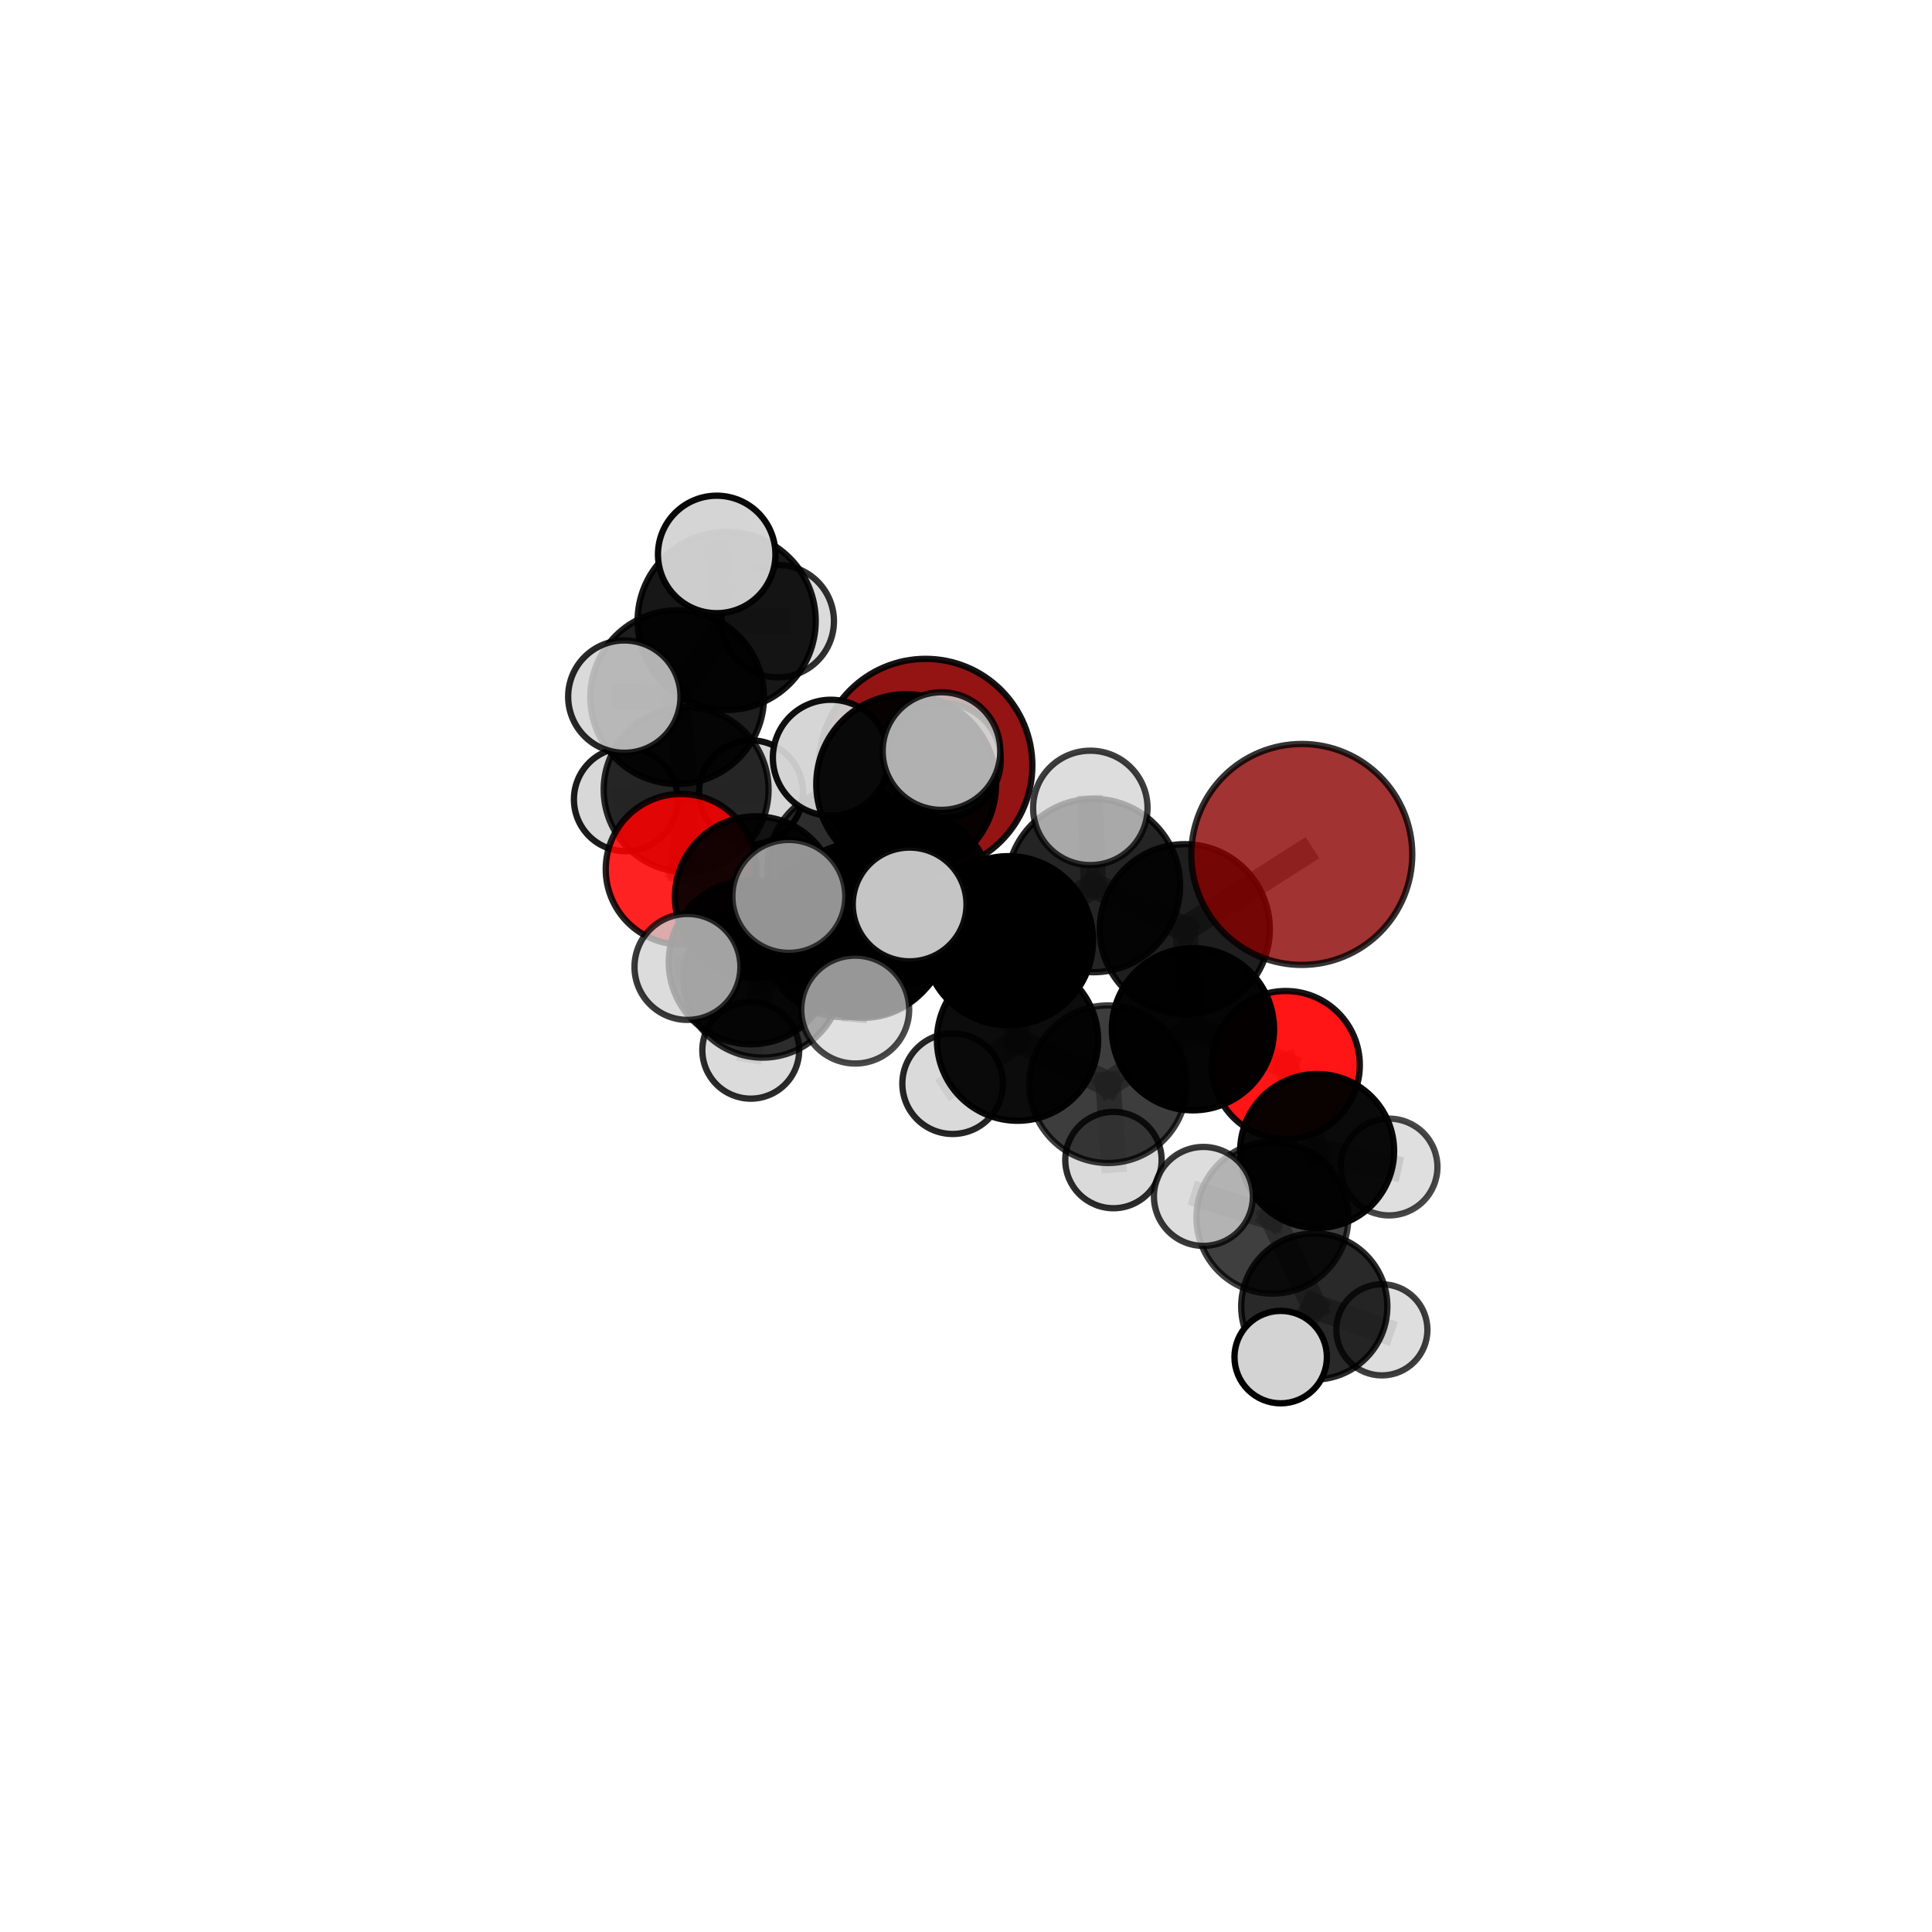 <?xml version="1.0" encoding="utf-8" standalone="no"?>
<!DOCTYPE svg PUBLIC "-//W3C//DTD SVG 1.1//EN"
  "http://www.w3.org/Graphics/SVG/1.1/DTD/svg11.dtd">
<svg xmlns:xlink="http://www.w3.org/1999/xlink" width="153pt" height="153pt" viewBox="0 0 153 153" xmlns="http://www.w3.org/2000/svg" version="1.1">
 <defs>
  <style type="text/css">*{stroke-linejoin: round; stroke-linecap: butt}</style>
 </defs>
 <g id="figure_1">
  <g id="patch_1">
   <path d="M 0 153 
L 153 153 
L 153 0 
L 0 0 
L 0 153 
z
" style="fill: none"/>
  </g>
  <g id="patch_2">
   <path d="M 7.2 145.8 
L 145.8 145.8 
L 145.8 7.2 
L 7.2 7.2 
L 7.2 145.8 
z
" style="fill: none"/>
  </g>
  <g id="axes_1">
   <g id="line2d_1">
    <path d="M 73.303 60.627 
L 67.287 68.754 
" clip-path="url(#p244b15a304)" style="fill: none; stroke: #808080; stroke-opacity: 0.693; stroke-width: 2; stroke-linecap: square"/>
   </g>
   <g id="line2d_2">
    <path d="M 67.287 68.754 
L 59.841 71.036 
" clip-path="url(#p244b15a304)" style="fill: none; stroke: #808080; stroke-opacity: 0.668; stroke-width: 2; stroke-linecap: square"/>
   </g>
   <g id="line2d_3">
    <path d="M 103.093 67.665 
L 93.827 73.586 
" clip-path="url(#p244b15a304)" style="fill: none; stroke: #808080; stroke-opacity: 0.729; stroke-width: 2; stroke-linecap: square"/>
   </g>
   <g id="line2d_4">
    <path d="M 93.827 73.586 
L 94.474 81.508 
" clip-path="url(#p244b15a304)" style="fill: none; stroke: #808080; stroke-opacity: 0.688; stroke-width: 2; stroke-linecap: square"/>
   </g>
   <g id="line2d_5">
    <path d="M 101.821 84.348 
L 94.474 81.508 
" clip-path="url(#p244b15a304)" style="fill: none; stroke: #808080; stroke-opacity: 0.656; stroke-width: 2; stroke-linecap: square"/>
   </g>
   <g id="line2d_6">
    <path d="M 101.821 84.348 
L 104.307 91.152 
" clip-path="url(#p244b15a304)" style="fill: none; stroke: #808080; stroke-opacity: 0.633; stroke-width: 2; stroke-linecap: square"/>
   </g>
   <g id="line2d_7">
    <path d="M 104.307 91.152 
L 100.763 96.43 
" clip-path="url(#p244b15a304)" style="fill: none; stroke: #808080; stroke-opacity: 0.613; stroke-width: 2; stroke-linecap: square"/>
   </g>
   <g id="line2d_8">
    <path d="M 104.307 91.152 
L 110.004 92.42 
" clip-path="url(#p244b15a304)" style="fill: none; stroke: #808080; stroke-opacity: 0.612; stroke-width: 2; stroke-linecap: square"/>
   </g>
   <g id="line2d_9">
    <path d="M 53.931 68.836 
L 59.841 71.036 
" clip-path="url(#p244b15a304)" style="fill: none; stroke: #808080; stroke-opacity: 0.661; stroke-width: 2; stroke-linecap: square"/>
   </g>
   <g id="line2d_10">
    <path d="M 53.931 68.836 
L 54.337 62.536 
" clip-path="url(#p244b15a304)" style="fill: none; stroke: #808080; stroke-opacity: 0.671; stroke-width: 2; stroke-linecap: square"/>
   </g>
   <g id="line2d_11">
    <path d="M 54.337 62.536 
L 53.625 55.208 
" clip-path="url(#p244b15a304)" style="fill: none; stroke: #808080; stroke-opacity: 0.707; stroke-width: 2; stroke-linecap: square"/>
   </g>
   <g id="line2d_12">
    <path d="M 54.337 62.536 
L 49.552 63.308 
" clip-path="url(#p244b15a304)" style="fill: none; stroke: #808080; stroke-opacity: 0.673; stroke-width: 2; stroke-linecap: square"/>
   </g>
   <g id="line2d_13">
    <path d="M 54.337 62.536 
L 59.477 62.75 
" clip-path="url(#p244b15a304)" style="fill: none; stroke: #808080; stroke-opacity: 0.675; stroke-width: 2; stroke-linecap: square"/>
   </g>
   <g id="line2d_14">
    <path d="M 71.779 71.021 
L 79.863 74.497 
" clip-path="url(#p244b15a304)" style="fill: none; stroke: #808080; stroke-opacity: 0.716; stroke-width: 2; stroke-linecap: square"/>
   </g>
   <g id="line2d_15">
    <path d="M 71.779 71.021 
L 66.892 73.954 
" clip-path="url(#p244b15a304)" style="fill: none; stroke: #808080; stroke-opacity: 0.709; stroke-width: 2; stroke-linecap: square"/>
   </g>
   <g id="line2d_16">
    <path d="M 71.779 71.021 
L 71.763 62.096 
" clip-path="url(#p244b15a304)" style="fill: none; stroke: #808080; stroke-opacity: 0.749; stroke-width: 2; stroke-linecap: square"/>
   </g>
   <g id="line2d_17">
    <path d="M 71.779 71.021 
L 68.271 73.583 
" clip-path="url(#p244b15a304)" style="fill: none; stroke: #808080; stroke-opacity: 0.732; stroke-width: 2; stroke-linecap: square"/>
   </g>
   <g id="line2d_18">
    <path d="M 79.863 74.497 
L 86.592 70.127 
" clip-path="url(#p244b15a304)" style="fill: none; stroke: #808080; stroke-opacity: 0.719; stroke-width: 2; stroke-linecap: square"/>
   </g>
   <g id="line2d_19">
    <path d="M 79.863 74.497 
L 80.581 82.376 
" clip-path="url(#p244b15a304)" style="fill: none; stroke: #808080; stroke-opacity: 0.683; stroke-width: 2; stroke-linecap: square"/>
   </g>
   <g id="line2d_20">
    <path d="M 66.892 73.954 
L 59.462 76.197 
" clip-path="url(#p244b15a304)" style="fill: none; stroke: #808080; stroke-opacity: 0.684; stroke-width: 2; stroke-linecap: square"/>
   </g>
   <g id="line2d_21">
    <path d="M 66.892 73.954 
L 68.352 74.186 
" clip-path="url(#p244b15a304)" style="fill: none; stroke: #808080; stroke-opacity: 0.678; stroke-width: 2; stroke-linecap: square"/>
   </g>
   <g id="line2d_22">
    <path d="M 71.763 62.096 
L 65.795 60.004 
" clip-path="url(#p244b15a304)" style="fill: none; stroke: #808080; stroke-opacity: 0.777; stroke-width: 2; stroke-linecap: square"/>
   </g>
   <g id="line2d_23">
    <path d="M 71.763 62.096 
L 74.559 59.478 
" clip-path="url(#p244b15a304)" style="fill: none; stroke: #808080; stroke-opacity: 0.786; stroke-width: 2; stroke-linecap: square"/>
   </g>
   <g id="line2d_24">
    <path d="M 71.763 62.096 
L 74.726 60.207 
" clip-path="url(#p244b15a304)" style="fill: none; stroke: #808080; stroke-opacity: 0.769; stroke-width: 2; stroke-linecap: square"/>
   </g>
   <g id="line2d_25">
    <path d="M 68.271 73.583 
L 62.471 70.987 
" clip-path="url(#p244b15a304)" style="fill: none; stroke: #808080; stroke-opacity: 0.745; stroke-width: 2; stroke-linecap: square"/>
   </g>
   <g id="line2d_26">
    <path d="M 68.271 73.583 
L 67.728 79.951 
" clip-path="url(#p244b15a304)" style="fill: none; stroke: #808080; stroke-opacity: 0.721; stroke-width: 2; stroke-linecap: square"/>
   </g>
   <g id="line2d_27">
    <path d="M 68.271 73.583 
L 72.037 71.626 
" clip-path="url(#p244b15a304)" style="fill: none; stroke: #808080; stroke-opacity: 0.749; stroke-width: 2; stroke-linecap: square"/>
   </g>
   <g id="line2d_28">
    <path d="M 86.592 70.127 
L 93.827 73.586 
" clip-path="url(#p244b15a304)" style="fill: none; stroke: #808080; stroke-opacity: 0.722; stroke-width: 2; stroke-linecap: square"/>
   </g>
   <g id="line2d_29">
    <path d="M 86.592 70.127 
L 86.346 63.979 
" clip-path="url(#p244b15a304)" style="fill: none; stroke: #808080; stroke-opacity: 0.75; stroke-width: 2; stroke-linecap: square"/>
   </g>
   <g id="line2d_30">
    <path d="M 80.581 82.376 
L 87.751 85.862 
" clip-path="url(#p244b15a304)" style="fill: none; stroke: #808080; stroke-opacity: 0.649; stroke-width: 2; stroke-linecap: square"/>
   </g>
   <g id="line2d_31">
    <path d="M 80.581 82.376 
L 75.441 85.821 
" clip-path="url(#p244b15a304)" style="fill: none; stroke: #808080; stroke-opacity: 0.649; stroke-width: 2; stroke-linecap: square"/>
   </g>
   <g id="line2d_32">
    <path d="M 59.462 76.197 
L 60.399 77.485 
" clip-path="url(#p244b15a304)" style="fill: none; stroke: #808080; stroke-opacity: 0.66; stroke-width: 2; stroke-linecap: square"/>
   </g>
   <g id="line2d_33">
    <path d="M 59.462 76.197 
L 54.441 76.573 
" clip-path="url(#p244b15a304)" style="fill: none; stroke: #808080; stroke-opacity: 0.682; stroke-width: 2; stroke-linecap: square"/>
   </g>
   <g id="line2d_34">
    <path d="M 68.352 74.186 
L 67.287 68.754 
" clip-path="url(#p244b15a304)" style="fill: none; stroke: #808080; stroke-opacity: 0.671; stroke-width: 2; stroke-linecap: square"/>
   </g>
   <g id="line2d_35">
    <path d="M 68.352 74.186 
L 60.399 77.485 
" clip-path="url(#p244b15a304)" style="fill: none; stroke: #808080; stroke-opacity: 0.654; stroke-width: 2; stroke-linecap: square"/>
   </g>
   <g id="line2d_36">
    <path d="M 60.399 77.485 
L 59.841 71.036 
" clip-path="url(#p244b15a304)" style="fill: none; stroke: #808080; stroke-opacity: 0.652; stroke-width: 2; stroke-linecap: square"/>
   </g>
   <g id="line2d_37">
    <path d="M 60.399 77.485 
L 59.455 83.171 
" clip-path="url(#p244b15a304)" style="fill: none; stroke: #808080; stroke-opacity: 0.625; stroke-width: 2; stroke-linecap: square"/>
   </g>
   <g id="line2d_38">
    <path d="M 87.751 85.862 
L 94.474 81.508 
" clip-path="url(#p244b15a304)" style="fill: none; stroke: #808080; stroke-opacity: 0.652; stroke-width: 2; stroke-linecap: square"/>
   </g>
   <g id="line2d_39">
    <path d="M 87.751 85.862 
L 88.176 91.867 
" clip-path="url(#p244b15a304)" style="fill: none; stroke: #808080; stroke-opacity: 0.621; stroke-width: 2; stroke-linecap: square"/>
   </g>
   <g id="line2d_40">
    <path d="M 100.763 96.43 
L 104.082 103.465 
" clip-path="url(#p244b15a304)" style="fill: none; stroke: #808080; stroke-opacity: 0.593; stroke-width: 2; stroke-linecap: square"/>
   </g>
   <g id="line2d_41">
    <path d="M 100.763 96.43 
L 95.301 94.746 
" clip-path="url(#p244b15a304)" style="fill: none; stroke: #808080; stroke-opacity: 0.616; stroke-width: 2; stroke-linecap: square"/>
   </g>
   <g id="line2d_42">
    <path d="M 53.625 55.208 
L 57.546 49.17 
" clip-path="url(#p244b15a304)" style="fill: none; stroke: #808080; stroke-opacity: 0.747; stroke-width: 2; stroke-linecap: square"/>
   </g>
   <g id="line2d_43">
    <path d="M 53.625 55.208 
L 49.442 55.167 
" clip-path="url(#p244b15a304)" style="fill: none; stroke: #808080; stroke-opacity: 0.74; stroke-width: 2; stroke-linecap: square"/>
   </g>
   <g id="line2d_44">
    <path d="M 104.082 103.465 
L 101.421 107.473 
" clip-path="url(#p244b15a304)" style="fill: none; stroke: #808080; stroke-opacity: 0.574; stroke-width: 2; stroke-linecap: square"/>
   </g>
   <g id="line2d_45">
    <path d="M 104.082 103.465 
L 109.434 105.314 
" clip-path="url(#p244b15a304)" style="fill: none; stroke: #808080; stroke-opacity: 0.569; stroke-width: 2; stroke-linecap: square"/>
   </g>
   <g id="line2d_46">
    <path d="M 57.546 49.17 
L 56.758 43.907 
" clip-path="url(#p244b15a304)" style="fill: none; stroke: #808080; stroke-opacity: 0.78; stroke-width: 2; stroke-linecap: square"/>
   </g>
   <g id="line2d_47">
    <path d="M 57.546 49.17 
L 61.594 49.194 
" clip-path="url(#p244b15a304)" style="fill: none; stroke: #808080; stroke-opacity: 0.754; stroke-width: 2; stroke-linecap: square"/>
   </g>
   <g id="Path3DCollection_1">
    <path d="M 49.552 67.411 
C 50.64 67.411 51.684 66.978 52.453 66.209 
C 53.222 65.44 53.655 64.396 53.655 63.308 
C 53.655 62.22 53.222 61.176 52.453 60.407 
C 51.684 59.638 50.64 59.205 49.552 59.205 
C 48.464 59.205 47.421 59.638 46.651 60.407 
C 45.882 61.176 45.45 62.22 45.45 63.308 
C 45.45 64.396 45.882 65.44 46.651 66.209 
C 47.421 66.978 48.464 67.411 49.552 67.411 
z
" clip-path="url(#p244b15a304)" style="fill: #d3d3d3; fill-opacity: 0.888; stroke: #000000; stroke-opacity: 0.888; stroke-width: 0.5"/>
    <path d="M 59.477 66.867 
C 60.569 66.867 61.617 66.433 62.389 65.661 
C 63.161 64.889 63.595 63.842 63.595 62.75 
C 63.595 61.658 63.161 60.61 62.389 59.838 
C 61.617 59.066 60.569 58.632 59.477 58.632 
C 58.385 58.632 57.338 59.066 56.565 59.838 
C 55.793 60.61 55.359 61.658 55.359 62.75 
C 55.359 63.842 55.793 64.889 56.565 65.661 
C 57.338 66.433 58.385 66.867 59.477 66.867 
z
" clip-path="url(#p244b15a304)" style="fill: #d3d3d3; fill-opacity: 0.933; stroke: #000000; stroke-opacity: 0.933; stroke-width: 0.5"/>
    <path d="M 61.594 53.643 
C 62.774 53.643 63.906 53.174 64.74 52.34 
C 65.574 51.506 66.043 50.374 66.043 49.194 
C 66.043 48.014 65.574 46.883 64.74 46.049 
C 63.906 45.214 62.774 44.746 61.594 44.746 
C 60.415 44.746 59.283 45.214 58.449 46.049 
C 57.615 46.883 57.146 48.014 57.146 49.194 
C 57.146 50.374 57.615 51.506 58.449 52.34 
C 59.283 53.174 60.415 53.643 61.594 53.643 
z
" clip-path="url(#p244b15a304)" style="fill: #d3d3d3; fill-opacity: 0.809; stroke: #000000; stroke-opacity: 0.809; stroke-width: 0.5"/>
    <path d="M 54.337 69.063 
C 56.068 69.063 57.728 68.376 58.952 67.152 
C 60.176 65.928 60.864 64.267 60.864 62.536 
C 60.864 60.805 60.176 59.145 58.952 57.921 
C 57.728 56.697 56.068 56.009 54.337 56.009 
C 52.606 56.009 50.945 56.697 49.721 57.921 
C 48.497 59.145 47.809 60.805 47.809 62.536 
C 47.809 64.267 48.497 65.928 49.721 67.152 
C 50.945 68.376 52.606 69.063 54.337 69.063 
z
" clip-path="url(#p244b15a304)" style="fill-opacity: 0.827; stroke: #000000; stroke-opacity: 0.827; stroke-width: 0.5"/>
    <path d="M 57.546 56.221 
C 59.416 56.221 61.21 55.478 62.532 54.156 
C 63.854 52.834 64.597 51.04 64.597 49.17 
C 64.597 47.3 63.854 45.506 62.532 44.184 
C 61.21 42.861 59.416 42.118 57.546 42.118 
C 55.676 42.118 53.882 42.861 52.56 44.184 
C 51.237 45.506 50.494 47.3 50.494 49.17 
C 50.494 51.04 51.237 52.834 52.56 54.156 
C 53.882 55.478 55.676 56.221 57.546 56.221 
z
" clip-path="url(#p244b15a304)" style="fill-opacity: 0.908; stroke: #000000; stroke-opacity: 0.908; stroke-width: 0.5"/>
    <path d="M 53.625 62.083 
C 55.448 62.083 57.197 61.358 58.486 60.069 
C 59.775 58.78 60.5 57.031 60.5 55.208 
C 60.5 53.384 59.775 51.635 58.486 50.346 
C 57.197 49.057 55.448 48.332 53.625 48.332 
C 51.801 48.332 50.052 49.057 48.763 50.346 
C 47.474 51.635 46.749 53.384 46.749 55.208 
C 46.749 57.031 47.474 58.78 48.763 60.069 
C 50.052 61.358 51.801 62.083 53.625 62.083 
z
" clip-path="url(#p244b15a304)" style="fill-opacity: 0.882; stroke: #000000; stroke-opacity: 0.882; stroke-width: 0.5"/>
    <path d="M 53.931 74.797 
C 55.512 74.797 57.029 74.169 58.147 73.051 
C 59.264 71.933 59.893 70.417 59.893 68.836 
C 59.893 67.255 59.264 65.739 58.147 64.621 
C 57.029 63.503 55.512 62.875 53.931 62.875 
C 52.35 62.875 50.834 63.503 49.716 64.621 
C 48.598 65.739 47.97 67.255 47.97 68.836 
C 47.97 70.417 48.598 71.933 49.716 73.051 
C 50.834 74.169 52.35 74.797 53.931 74.797 
z
" clip-path="url(#p244b15a304)" style="fill: #ff0000; fill-opacity: 0.864; stroke: #000000; stroke-opacity: 0.864; stroke-width: 0.5"/>
    <path d="M 56.758 48.559 
C 57.991 48.559 59.175 48.068 60.047 47.196 
C 60.919 46.324 61.409 45.141 61.409 43.907 
C 61.409 42.673 60.919 41.49 60.047 40.618 
C 59.175 39.745 57.991 39.255 56.758 39.255 
C 55.524 39.255 54.341 39.745 53.469 40.618 
C 52.596 41.49 52.106 42.673 52.106 43.907 
C 52.106 45.141 52.596 46.324 53.469 47.196 
C 54.341 48.068 55.524 48.559 56.758 48.559 
z
" clip-path="url(#p244b15a304)" style="fill: #d3d3d3; fill-opacity: 0.964; stroke: #000000; stroke-opacity: 0.964; stroke-width: 0.5"/>
    <path d="M 73.303 69.078 
C 75.545 69.078 77.695 68.188 79.279 66.603 
C 80.864 65.018 81.755 62.868 81.755 60.627 
C 81.755 58.386 80.864 56.236 79.279 54.651 
C 77.695 53.066 75.545 52.176 73.303 52.176 
C 71.062 52.176 68.912 53.066 67.328 54.651 
C 65.743 56.236 64.852 58.386 64.852 60.627 
C 64.852 62.868 65.743 65.018 67.328 66.603 
C 68.912 68.188 71.062 69.078 73.303 69.078 
z
" clip-path="url(#p244b15a304)" style="fill: #8b0000; fill-opacity: 0.921; stroke: #000000; stroke-opacity: 0.921; stroke-width: 0.5"/>
    <path d="M 59.841 77.426 
C 61.536 77.426 63.161 76.752 64.359 75.554 
C 65.557 74.356 66.23 72.731 66.23 71.036 
C 66.23 69.342 65.557 67.717 64.359 66.518 
C 63.161 65.32 61.536 64.647 59.841 64.647 
C 58.147 64.647 56.521 65.32 55.323 66.518 
C 54.125 67.717 53.452 69.342 53.452 71.036 
C 53.452 72.731 54.125 74.356 55.323 75.554 
C 56.521 76.752 58.147 77.426 59.841 77.426 
z
" clip-path="url(#p244b15a304)" style="fill-opacity: 0.914; stroke: #000000; stroke-opacity: 0.914; stroke-width: 0.5"/>
    <path d="M 49.442 59.614 
C 50.621 59.614 51.753 59.146 52.587 58.312 
C 53.421 57.478 53.89 56.346 53.89 55.167 
C 53.89 53.987 53.421 52.856 52.587 52.022 
C 51.753 51.188 50.621 50.719 49.442 50.719 
C 48.262 50.719 47.131 51.188 46.297 52.022 
C 45.463 52.856 44.994 53.987 44.994 55.167 
C 44.994 56.346 45.463 57.478 46.297 58.312 
C 47.131 59.146 48.262 59.614 49.442 59.614 
z
" clip-path="url(#p244b15a304)" style="fill: #d3d3d3; fill-opacity: 0.846; stroke: #000000; stroke-opacity: 0.846; stroke-width: 0.5"/>
    <path d="M 67.287 75.252 
C 69.01 75.252 70.663 74.567 71.882 73.348 
C 73.1 72.13 73.785 70.477 73.785 68.754 
C 73.785 67.03 73.1 65.377 71.882 64.159 
C 70.663 62.94 69.01 62.256 67.287 62.256 
C 65.564 62.256 63.911 62.94 62.692 64.159 
C 61.474 65.377 60.789 67.03 60.789 68.754 
C 60.789 70.477 61.474 72.13 62.692 73.348 
C 63.911 74.567 65.564 75.252 67.287 75.252 
z
" clip-path="url(#p244b15a304)" style="fill-opacity: 0.824; stroke: #000000; stroke-opacity: 0.824; stroke-width: 0.5"/>
    <path d="M 59.455 87.006 
C 60.472 87.006 61.448 86.602 62.167 85.883 
C 62.886 85.164 63.29 84.188 63.29 83.171 
C 63.29 82.155 62.886 81.179 62.167 80.46 
C 61.448 79.741 60.472 79.337 59.455 79.337 
C 58.438 79.337 57.463 79.741 56.744 80.46 
C 56.024 81.179 55.62 82.155 55.62 83.171 
C 55.62 84.188 56.024 85.164 56.744 85.883 
C 57.463 86.602 58.438 87.006 59.455 87.006 
z
" clip-path="url(#p244b15a304)" style="fill: #d3d3d3; fill-opacity: 0.831; stroke: #000000; stroke-opacity: 0.831; stroke-width: 0.5"/>
    <path d="M 60.399 83.756 
C 62.062 83.756 63.658 83.096 64.834 81.92 
C 66.01 80.743 66.67 79.148 66.67 77.485 
C 66.67 75.822 66.01 74.226 64.834 73.05 
C 63.658 71.874 62.062 71.214 60.399 71.214 
C 58.736 71.214 57.141 71.874 55.964 73.05 
C 54.788 74.226 54.128 75.822 54.128 77.485 
C 54.128 79.148 54.788 80.743 55.964 81.92 
C 57.141 83.096 58.736 83.756 60.399 83.756 
z
" clip-path="url(#p244b15a304)" style="fill-opacity: 0.799; stroke: #000000; stroke-opacity: 0.799; stroke-width: 0.5"/>
    <path d="M 68.352 80.608 
C 70.055 80.608 71.689 79.931 72.893 78.727 
C 74.097 77.523 74.774 75.889 74.774 74.186 
C 74.774 72.483 74.097 70.849 72.893 69.645 
C 71.689 68.441 70.055 67.764 68.352 67.764 
C 66.649 67.764 65.016 68.441 63.812 69.645 
C 62.607 70.849 61.931 72.483 61.931 74.186 
C 61.931 75.889 62.607 77.523 63.812 78.727 
C 65.016 79.931 66.649 80.608 68.352 80.608 
z
" clip-path="url(#p244b15a304)" style="fill-opacity: 0.845; stroke: #000000; stroke-opacity: 0.845; stroke-width: 0.5"/>
    <path d="M 59.462 82.7 
C 61.186 82.7 62.84 82.015 64.06 80.795 
C 65.279 79.576 65.964 77.922 65.964 76.197 
C 65.964 74.473 65.279 72.819 64.06 71.599 
C 62.84 70.38 61.186 69.695 59.462 69.695 
C 57.737 69.695 56.083 70.38 54.864 71.599 
C 53.644 72.819 52.959 74.473 52.959 76.197 
C 52.959 77.922 53.644 79.576 54.864 80.795 
C 56.083 82.015 57.737 82.7 59.462 82.7 
z
" clip-path="url(#p244b15a304)" style="fill-opacity: 0.889; stroke: #000000; stroke-opacity: 0.889; stroke-width: 0.5"/>
    <path d="M 66.892 80.556 
C 68.643 80.556 70.322 79.86 71.56 78.622 
C 72.798 77.384 73.494 75.705 73.494 73.954 
C 73.494 72.203 72.798 70.524 71.56 69.286 
C 70.322 68.048 68.643 67.352 66.892 67.352 
C 65.141 67.352 63.461 68.048 62.223 69.286 
C 60.985 70.524 60.29 72.203 60.29 73.954 
C 60.29 75.705 60.985 77.384 62.223 78.622 
C 63.461 79.86 65.141 80.556 66.892 80.556 
z
" clip-path="url(#p244b15a304)" style="fill-opacity: 0.804; stroke: #000000; stroke-opacity: 0.804; stroke-width: 0.5"/>
    <path d="M 74.726 64.732 
C 75.926 64.732 77.077 64.256 77.925 63.407 
C 78.774 62.558 79.251 61.407 79.251 60.207 
C 79.251 59.007 78.774 57.856 77.925 57.007 
C 77.077 56.159 75.926 55.682 74.726 55.682 
C 73.526 55.682 72.375 56.159 71.526 57.007 
C 70.677 57.856 70.201 59.007 70.201 60.207 
C 70.201 61.407 70.677 62.558 71.526 63.407 
C 72.375 64.256 73.526 64.732 74.726 64.732 
z
" clip-path="url(#p244b15a304)" style="fill: #d3d3d3; fill-opacity: 0.831; stroke: #000000; stroke-opacity: 0.831; stroke-width: 0.5"/>
    <path d="M 88.176 95.683 
C 89.188 95.683 90.159 95.28 90.875 94.565 
C 91.59 93.849 91.992 92.879 91.992 91.867 
C 91.992 90.855 91.59 89.884 90.875 89.169 
C 90.159 88.453 89.188 88.051 88.176 88.051 
C 87.164 88.051 86.194 88.453 85.478 89.169 
C 84.763 89.884 84.361 90.855 84.361 91.867 
C 84.361 92.879 84.763 93.849 85.478 94.565 
C 86.194 95.28 87.164 95.683 88.176 95.683 
z
" clip-path="url(#p244b15a304)" style="fill: #d3d3d3; fill-opacity: 0.826; stroke: #000000; stroke-opacity: 0.826; stroke-width: 0.5"/>
    <path d="M 54.441 80.768 
C 55.553 80.768 56.62 80.326 57.406 79.539 
C 58.193 78.753 58.635 77.686 58.635 76.573 
C 58.635 75.461 58.193 74.394 57.406 73.608 
C 56.62 72.821 55.553 72.379 54.441 72.379 
C 53.329 72.379 52.262 72.821 51.475 73.608 
C 50.689 74.394 50.247 75.461 50.247 76.573 
C 50.247 77.686 50.689 78.753 51.475 79.539 
C 52.262 80.326 53.329 80.768 54.441 80.768 
z
" clip-path="url(#p244b15a304)" style="fill: #d3d3d3; fill-opacity: 0.774; stroke: #000000; stroke-opacity: 0.774; stroke-width: 0.5"/>
    <path d="M 75.441 89.803 
C 76.497 89.803 77.51 89.384 78.257 88.637 
C 79.004 87.89 79.423 86.877 79.423 85.821 
C 79.423 84.765 79.004 83.752 78.257 83.005 
C 77.51 82.258 76.497 81.839 75.441 81.839 
C 74.385 81.839 73.372 82.258 72.625 83.005 
C 71.879 83.752 71.459 84.765 71.459 85.821 
C 71.459 86.877 71.879 87.89 72.625 88.637 
C 73.372 89.384 74.385 89.803 75.441 89.803 
z
" clip-path="url(#p244b15a304)" style="fill: #d3d3d3; fill-opacity: 0.851; stroke: #000000; stroke-opacity: 0.851; stroke-width: 0.5"/>
    <path d="M 87.751 92.101 
C 89.405 92.101 90.992 91.444 92.162 90.274 
C 93.332 89.104 93.99 87.517 93.99 85.862 
C 93.99 84.208 93.332 82.62 92.162 81.45 
C 90.992 80.281 89.405 79.623 87.751 79.623 
C 86.096 79.623 84.509 80.281 83.339 81.45 
C 82.169 82.62 81.512 84.208 81.512 85.862 
C 81.512 87.517 82.169 89.104 83.339 90.274 
C 84.509 91.444 86.096 92.101 87.751 92.101 
z
" clip-path="url(#p244b15a304)" style="fill-opacity: 0.76; stroke: #000000; stroke-opacity: 0.76; stroke-width: 0.5"/>
    <path d="M 101.821 90.215 
C 103.377 90.215 104.87 89.597 105.97 88.497 
C 107.07 87.396 107.688 85.904 107.688 84.348 
C 107.688 82.792 107.07 81.299 105.97 80.199 
C 104.87 79.099 103.377 78.48 101.821 78.48 
C 100.265 78.48 98.772 79.099 97.672 80.199 
C 96.572 81.299 95.954 82.792 95.954 84.348 
C 95.954 85.904 96.572 87.396 97.672 88.497 
C 98.772 89.597 100.265 90.215 101.821 90.215 
z
" clip-path="url(#p244b15a304)" style="fill: #ff0000; fill-opacity: 0.916; stroke: #000000; stroke-opacity: 0.916; stroke-width: 0.5"/>
    <path d="M 110.004 96.251 
C 111.02 96.251 111.995 95.847 112.713 95.129 
C 113.431 94.41 113.835 93.436 113.835 92.42 
C 113.835 91.404 113.431 90.43 112.713 89.711 
C 111.995 88.993 111.02 88.589 110.004 88.589 
C 108.988 88.589 108.014 88.993 107.296 89.711 
C 106.577 90.43 106.174 91.404 106.174 92.42 
C 106.174 93.436 106.577 94.41 107.296 95.129 
C 108.014 95.847 108.988 96.251 110.004 96.251 
z
" clip-path="url(#p244b15a304)" style="fill: #d3d3d3; fill-opacity: 0.722; stroke: #000000; stroke-opacity: 0.722; stroke-width: 0.5"/>
    <path d="M 80.581 88.757 
C 82.273 88.757 83.897 88.085 85.093 86.888 
C 86.29 85.691 86.962 84.068 86.962 82.376 
C 86.962 80.683 86.29 79.06 85.093 77.863 
C 83.897 76.667 82.273 75.994 80.581 75.994 
C 78.889 75.994 77.265 76.667 76.069 77.863 
C 74.872 79.06 74.199 80.683 74.199 82.376 
C 74.199 84.068 74.872 85.691 76.069 86.888 
C 77.265 88.085 78.889 88.757 80.581 88.757 
z
" clip-path="url(#p244b15a304)" style="fill-opacity: 0.951; stroke: #000000; stroke-opacity: 0.951; stroke-width: 0.5"/>
    <path d="M 94.474 87.93 
C 96.177 87.93 97.811 87.253 99.015 86.049 
C 100.219 84.844 100.896 83.211 100.896 81.508 
C 100.896 79.805 100.219 78.171 99.015 76.967 
C 97.811 75.762 96.177 75.086 94.474 75.086 
C 92.771 75.086 91.137 75.762 89.933 76.967 
C 88.729 78.171 88.052 79.805 88.052 81.508 
C 88.052 83.211 88.729 84.844 89.933 86.049 
C 91.137 87.253 92.771 87.93 94.474 87.93 
z
" clip-path="url(#p244b15a304)" style="fill-opacity: 0.978; stroke: #000000; stroke-opacity: 0.978; stroke-width: 0.5"/>
    <path d="M 79.863 81.194 
C 81.639 81.194 83.343 80.488 84.598 79.232 
C 85.854 77.976 86.56 76.273 86.56 74.497 
C 86.56 72.721 85.854 71.018 84.598 69.762 
C 83.343 68.506 81.639 67.801 79.863 67.801 
C 78.087 67.801 76.384 68.506 75.128 69.762 
C 73.873 71.018 73.167 72.721 73.167 74.497 
C 73.167 76.273 73.873 77.976 75.128 79.232 
C 76.384 80.488 78.087 81.194 79.863 81.194 
z
" clip-path="url(#p244b15a304)" style="stroke: #000000; stroke-width: 0.5"/>
    <path d="M 104.307 97.248 
C 105.924 97.248 107.475 96.605 108.618 95.462 
C 109.761 94.319 110.403 92.769 110.403 91.152 
C 110.403 89.535 109.761 87.985 108.618 86.842 
C 107.475 85.699 105.924 85.056 104.307 85.056 
C 102.691 85.056 101.14 85.699 99.997 86.842 
C 98.854 87.985 98.212 89.535 98.212 91.152 
C 98.212 92.769 98.854 94.319 99.997 95.462 
C 101.14 96.605 102.691 97.248 104.307 97.248 
z
" clip-path="url(#p244b15a304)" style="fill-opacity: 0.958; stroke: #000000; stroke-opacity: 0.958; stroke-width: 0.5"/>
    <path d="M 65.795 64.593 
C 67.012 64.593 68.179 64.109 69.039 63.249 
C 69.9 62.388 70.383 61.221 70.383 60.004 
C 70.383 58.788 69.9 57.62 69.039 56.76 
C 68.179 55.899 67.012 55.416 65.795 55.416 
C 64.578 55.416 63.411 55.899 62.55 56.76 
C 61.69 57.62 61.206 58.788 61.206 60.004 
C 61.206 61.221 61.69 62.388 62.55 63.249 
C 63.411 64.109 64.578 64.593 65.795 64.593 
z
" clip-path="url(#p244b15a304)" style="fill: #d3d3d3; fill-opacity: 0.941; stroke: #000000; stroke-opacity: 0.941; stroke-width: 0.5"/>
    <path d="M 93.827 80.32 
C 95.613 80.32 97.326 79.611 98.589 78.348 
C 99.852 77.085 100.561 75.372 100.561 73.586 
C 100.561 71.8 99.852 70.087 98.589 68.824 
C 97.326 67.561 95.613 66.852 93.827 66.852 
C 92.041 66.852 90.328 67.561 89.065 68.824 
C 87.802 70.087 87.093 71.8 87.093 73.586 
C 87.093 75.372 87.802 77.085 89.065 78.348 
C 90.328 79.611 92.041 80.32 93.827 80.32 
z
" clip-path="url(#p244b15a304)" style="fill-opacity: 0.881; stroke: #000000; stroke-opacity: 0.881; stroke-width: 0.5"/>
    <path d="M 71.763 69.215 
C 73.651 69.215 75.462 68.465 76.797 67.13 
C 78.132 65.795 78.882 63.984 78.882 62.096 
C 78.882 60.208 78.132 58.397 76.797 57.062 
C 75.462 55.727 73.651 54.977 71.763 54.977 
C 69.875 54.977 68.064 55.727 66.729 57.062 
C 65.394 58.397 64.644 60.208 64.644 62.096 
C 64.644 63.984 65.394 65.795 66.729 67.13 
C 68.064 68.465 69.875 69.215 71.763 69.215 
z
" clip-path="url(#p244b15a304)" style="fill-opacity: 0.951; stroke: #000000; stroke-opacity: 0.951; stroke-width: 0.5"/>
    <path d="M 71.779 77.853 
C 73.591 77.853 75.329 77.133 76.61 75.852 
C 77.891 74.571 78.611 72.833 78.611 71.021 
C 78.611 69.209 77.891 67.471 76.61 66.19 
C 75.329 64.909 73.591 64.189 71.779 64.189 
C 69.967 64.189 68.229 64.909 66.948 66.19 
C 65.667 67.471 64.947 69.209 64.947 71.021 
C 64.947 72.833 65.667 74.571 66.948 75.852 
C 68.229 77.133 69.967 77.853 71.779 77.853 
z
" clip-path="url(#p244b15a304)" style="fill-opacity: 0.959; stroke: #000000; stroke-opacity: 0.959; stroke-width: 0.5"/>
    <path d="M 86.592 76.993 
C 88.412 76.993 90.159 76.269 91.446 74.982 
C 92.734 73.694 93.457 71.948 93.457 70.127 
C 93.457 68.307 92.734 66.56 91.446 65.273 
C 90.159 63.985 88.412 63.262 86.592 63.262 
C 84.771 63.262 83.025 63.985 81.737 65.273 
C 80.45 66.56 79.726 68.307 79.726 70.127 
C 79.726 71.948 80.45 73.694 81.737 74.982 
C 83.025 76.269 84.771 76.993 86.592 76.993 
z
" clip-path="url(#p244b15a304)" style="fill-opacity: 0.858; stroke: #000000; stroke-opacity: 0.858; stroke-width: 0.5"/>
    <path d="M 103.093 76.413 
C 105.413 76.413 107.638 75.491 109.278 73.851 
C 110.919 72.21 111.841 69.985 111.841 67.665 
C 111.841 65.345 110.919 63.12 109.278 61.479 
C 107.638 59.839 105.413 58.917 103.093 58.917 
C 100.773 58.917 98.547 59.839 96.907 61.479 
C 95.266 63.12 94.345 65.345 94.345 67.665 
C 94.345 69.985 95.266 72.21 96.907 73.851 
C 98.547 75.491 100.773 76.413 103.093 76.413 
z
" clip-path="url(#p244b15a304)" style="fill: #8b0000; fill-opacity: 0.798; stroke: #000000; stroke-opacity: 0.798; stroke-width: 0.5"/>
    <path d="M 86.346 68.51 
C 87.547 68.51 88.7 68.032 89.549 67.183 
C 90.399 66.333 90.876 65.181 90.876 63.979 
C 90.876 62.778 90.399 61.625 89.549 60.776 
C 88.7 59.926 87.547 59.449 86.346 59.449 
C 85.144 59.449 83.992 59.926 83.142 60.776 
C 82.293 61.625 81.815 62.778 81.815 63.979 
C 81.815 65.181 82.293 66.333 83.142 67.183 
C 83.992 68.032 85.144 68.51 86.346 68.51 
z
" clip-path="url(#p244b15a304)" style="fill: #d3d3d3; fill-opacity: 0.758; stroke: #000000; stroke-opacity: 0.758; stroke-width: 0.5"/>
    <path d="M 109.434 108.922 
C 110.391 108.922 111.308 108.542 111.985 107.865 
C 112.662 107.188 113.042 106.27 113.042 105.314 
C 113.042 104.357 112.662 103.439 111.985 102.762 
C 111.308 102.085 110.391 101.705 109.434 101.705 
C 108.477 101.705 107.559 102.085 106.882 102.762 
C 106.206 103.439 105.825 104.357 105.825 105.314 
C 105.825 106.27 106.206 107.188 106.882 107.865 
C 107.559 108.542 108.477 108.922 109.434 108.922 
z
" clip-path="url(#p244b15a304)" style="fill: #d3d3d3; fill-opacity: 0.757; stroke: #000000; stroke-opacity: 0.757; stroke-width: 0.5"/>
    <path d="M 100.763 102.443 
C 102.357 102.443 103.887 101.809 105.014 100.682 
C 106.142 99.554 106.775 98.025 106.775 96.43 
C 106.775 94.836 106.142 93.306 105.014 92.179 
C 103.887 91.051 102.357 90.418 100.763 90.418 
C 99.168 90.418 97.639 91.051 96.512 92.179 
C 95.384 93.306 94.751 94.836 94.751 96.43 
C 94.751 98.025 95.384 99.554 96.512 100.682 
C 97.639 101.809 99.168 102.443 100.763 102.443 
z
" clip-path="url(#p244b15a304)" style="fill-opacity: 0.753; stroke: #000000; stroke-opacity: 0.753; stroke-width: 0.5"/>
    <path d="M 74.559 64.137 
C 75.794 64.137 76.979 63.646 77.853 62.772 
C 78.727 61.899 79.217 60.714 79.217 59.478 
C 79.217 58.243 78.727 57.058 77.853 56.184 
C 76.979 55.311 75.794 54.82 74.559 54.82 
C 73.324 54.82 72.139 55.311 71.265 56.184 
C 70.392 57.058 69.901 58.243 69.901 59.478 
C 69.901 60.714 70.392 61.899 71.265 62.772 
C 72.139 63.646 73.324 64.137 74.559 64.137 
z
" clip-path="url(#p244b15a304)" style="fill: #d3d3d3; fill-opacity: 0.832; stroke: #000000; stroke-opacity: 0.832; stroke-width: 0.5"/>
    <path d="M 104.082 109.252 
C 105.616 109.252 107.088 108.642 108.173 107.557 
C 109.259 106.472 109.868 105 109.868 103.465 
C 109.868 101.931 109.259 100.459 108.173 99.374 
C 107.088 98.288 105.616 97.679 104.082 97.679 
C 102.547 97.679 101.075 98.288 99.99 99.374 
C 98.905 100.459 98.295 101.931 98.295 103.465 
C 98.295 105 98.905 106.472 99.99 107.557 
C 101.075 108.642 102.547 109.252 104.082 109.252 
z
" clip-path="url(#p244b15a304)" style="fill-opacity: 0.836; stroke: #000000; stroke-opacity: 0.836; stroke-width: 0.5"/>
    <path d="M 95.301 98.665 
C 96.34 98.665 97.337 98.252 98.072 97.517 
C 98.806 96.782 99.219 95.785 99.219 94.746 
C 99.219 93.707 98.806 92.71 98.072 91.976 
C 97.337 91.241 96.34 90.828 95.301 90.828 
C 94.262 90.828 93.265 91.241 92.53 91.976 
C 91.795 92.71 91.383 93.707 91.383 94.746 
C 91.383 95.785 91.795 96.782 92.53 97.517 
C 93.265 98.252 94.262 98.665 95.301 98.665 
z
" clip-path="url(#p244b15a304)" style="fill: #d3d3d3; fill-opacity: 0.781; stroke: #000000; stroke-opacity: 0.781; stroke-width: 0.5"/>
    <path d="M 68.271 80.482 
C 70.101 80.482 71.855 79.755 73.149 78.461 
C 74.443 77.168 75.169 75.413 75.169 73.583 
C 75.169 71.754 74.443 69.999 73.149 68.706 
C 71.855 67.412 70.101 66.685 68.271 66.685 
C 66.442 66.685 64.687 67.412 63.393 68.706 
C 62.1 69.999 61.373 71.754 61.373 73.583 
C 61.373 75.413 62.1 77.168 63.393 78.461 
C 64.687 79.755 66.442 80.482 68.271 80.482 
z
" clip-path="url(#p244b15a304)" style="fill-opacity: 0.934; stroke: #000000; stroke-opacity: 0.934; stroke-width: 0.5"/>
    <path d="M 67.728 84.223 
C 68.861 84.223 69.948 83.773 70.749 82.972 
C 71.55 82.171 72 81.084 72 79.951 
C 72 78.818 71.55 77.731 70.749 76.93 
C 69.948 76.129 68.861 75.679 67.728 75.679 
C 66.595 75.679 65.509 76.129 64.707 76.93 
C 63.906 77.731 63.456 78.818 63.456 79.951 
C 63.456 81.084 63.906 82.171 64.707 82.972 
C 65.509 83.773 66.595 84.223 67.728 84.223 
z
" clip-path="url(#p244b15a304)" style="fill: #d3d3d3; fill-opacity: 0.713; stroke: #000000; stroke-opacity: 0.713; stroke-width: 0.5"/>
    <path d="M 62.471 75.458 
C 63.656 75.458 64.794 74.987 65.632 74.148 
C 66.47 73.31 66.941 72.173 66.941 70.987 
C 66.941 69.802 66.47 68.665 65.632 67.826 
C 64.794 66.988 63.656 66.517 62.471 66.517 
C 61.285 66.517 60.148 66.988 59.31 67.826 
C 58.471 68.665 58 69.802 58 70.987 
C 58 72.173 58.471 73.31 59.31 74.148 
C 60.148 74.987 61.285 75.458 62.471 75.458 
z
" clip-path="url(#p244b15a304)" style="fill: #d3d3d3; fill-opacity: 0.7; stroke: #000000; stroke-opacity: 0.7; stroke-width: 0.5"/>
    <path d="M 101.421 111.133 
C 102.392 111.133 103.323 110.747 104.009 110.061 
C 104.695 109.374 105.081 108.443 105.081 107.473 
C 105.081 106.502 104.695 105.571 104.009 104.885 
C 103.323 104.199 102.392 103.813 101.421 103.813 
C 100.451 103.813 99.52 104.199 98.833 104.885 
C 98.147 105.571 97.761 106.502 97.761 107.473 
C 97.761 108.443 98.147 109.374 98.833 110.061 
C 99.52 110.747 100.451 111.133 101.421 111.133 
z
" clip-path="url(#p244b15a304)" style="fill: #d3d3d3; fill-opacity: 0.998; stroke: #000000; stroke-opacity: 0.998; stroke-width: 0.5"/>
    <path d="M 72.037 76.131 
C 73.231 76.131 74.377 75.656 75.221 74.811 
C 76.066 73.967 76.541 72.821 76.541 71.626 
C 76.541 70.432 76.066 69.286 75.221 68.442 
C 74.377 67.597 73.231 67.122 72.037 67.122 
C 70.842 67.122 69.696 67.597 68.852 68.442 
C 68.007 69.286 67.532 70.432 67.532 71.626 
C 67.532 72.821 68.007 73.967 68.852 74.811 
C 69.696 75.656 70.842 76.131 72.037 76.131 
z
" clip-path="url(#p244b15a304)" style="fill: #d3d3d3; fill-opacity: 0.934; stroke: #000000; stroke-opacity: 0.934; stroke-width: 0.5"/>
   </g>
  </g>
 </g>
 <defs>
  <clipPath id="p244b15a304">
   <rect x="7.2" y="7.2" width="138.6" height="138.6"/>
  </clipPath>
 </defs>
</svg>
